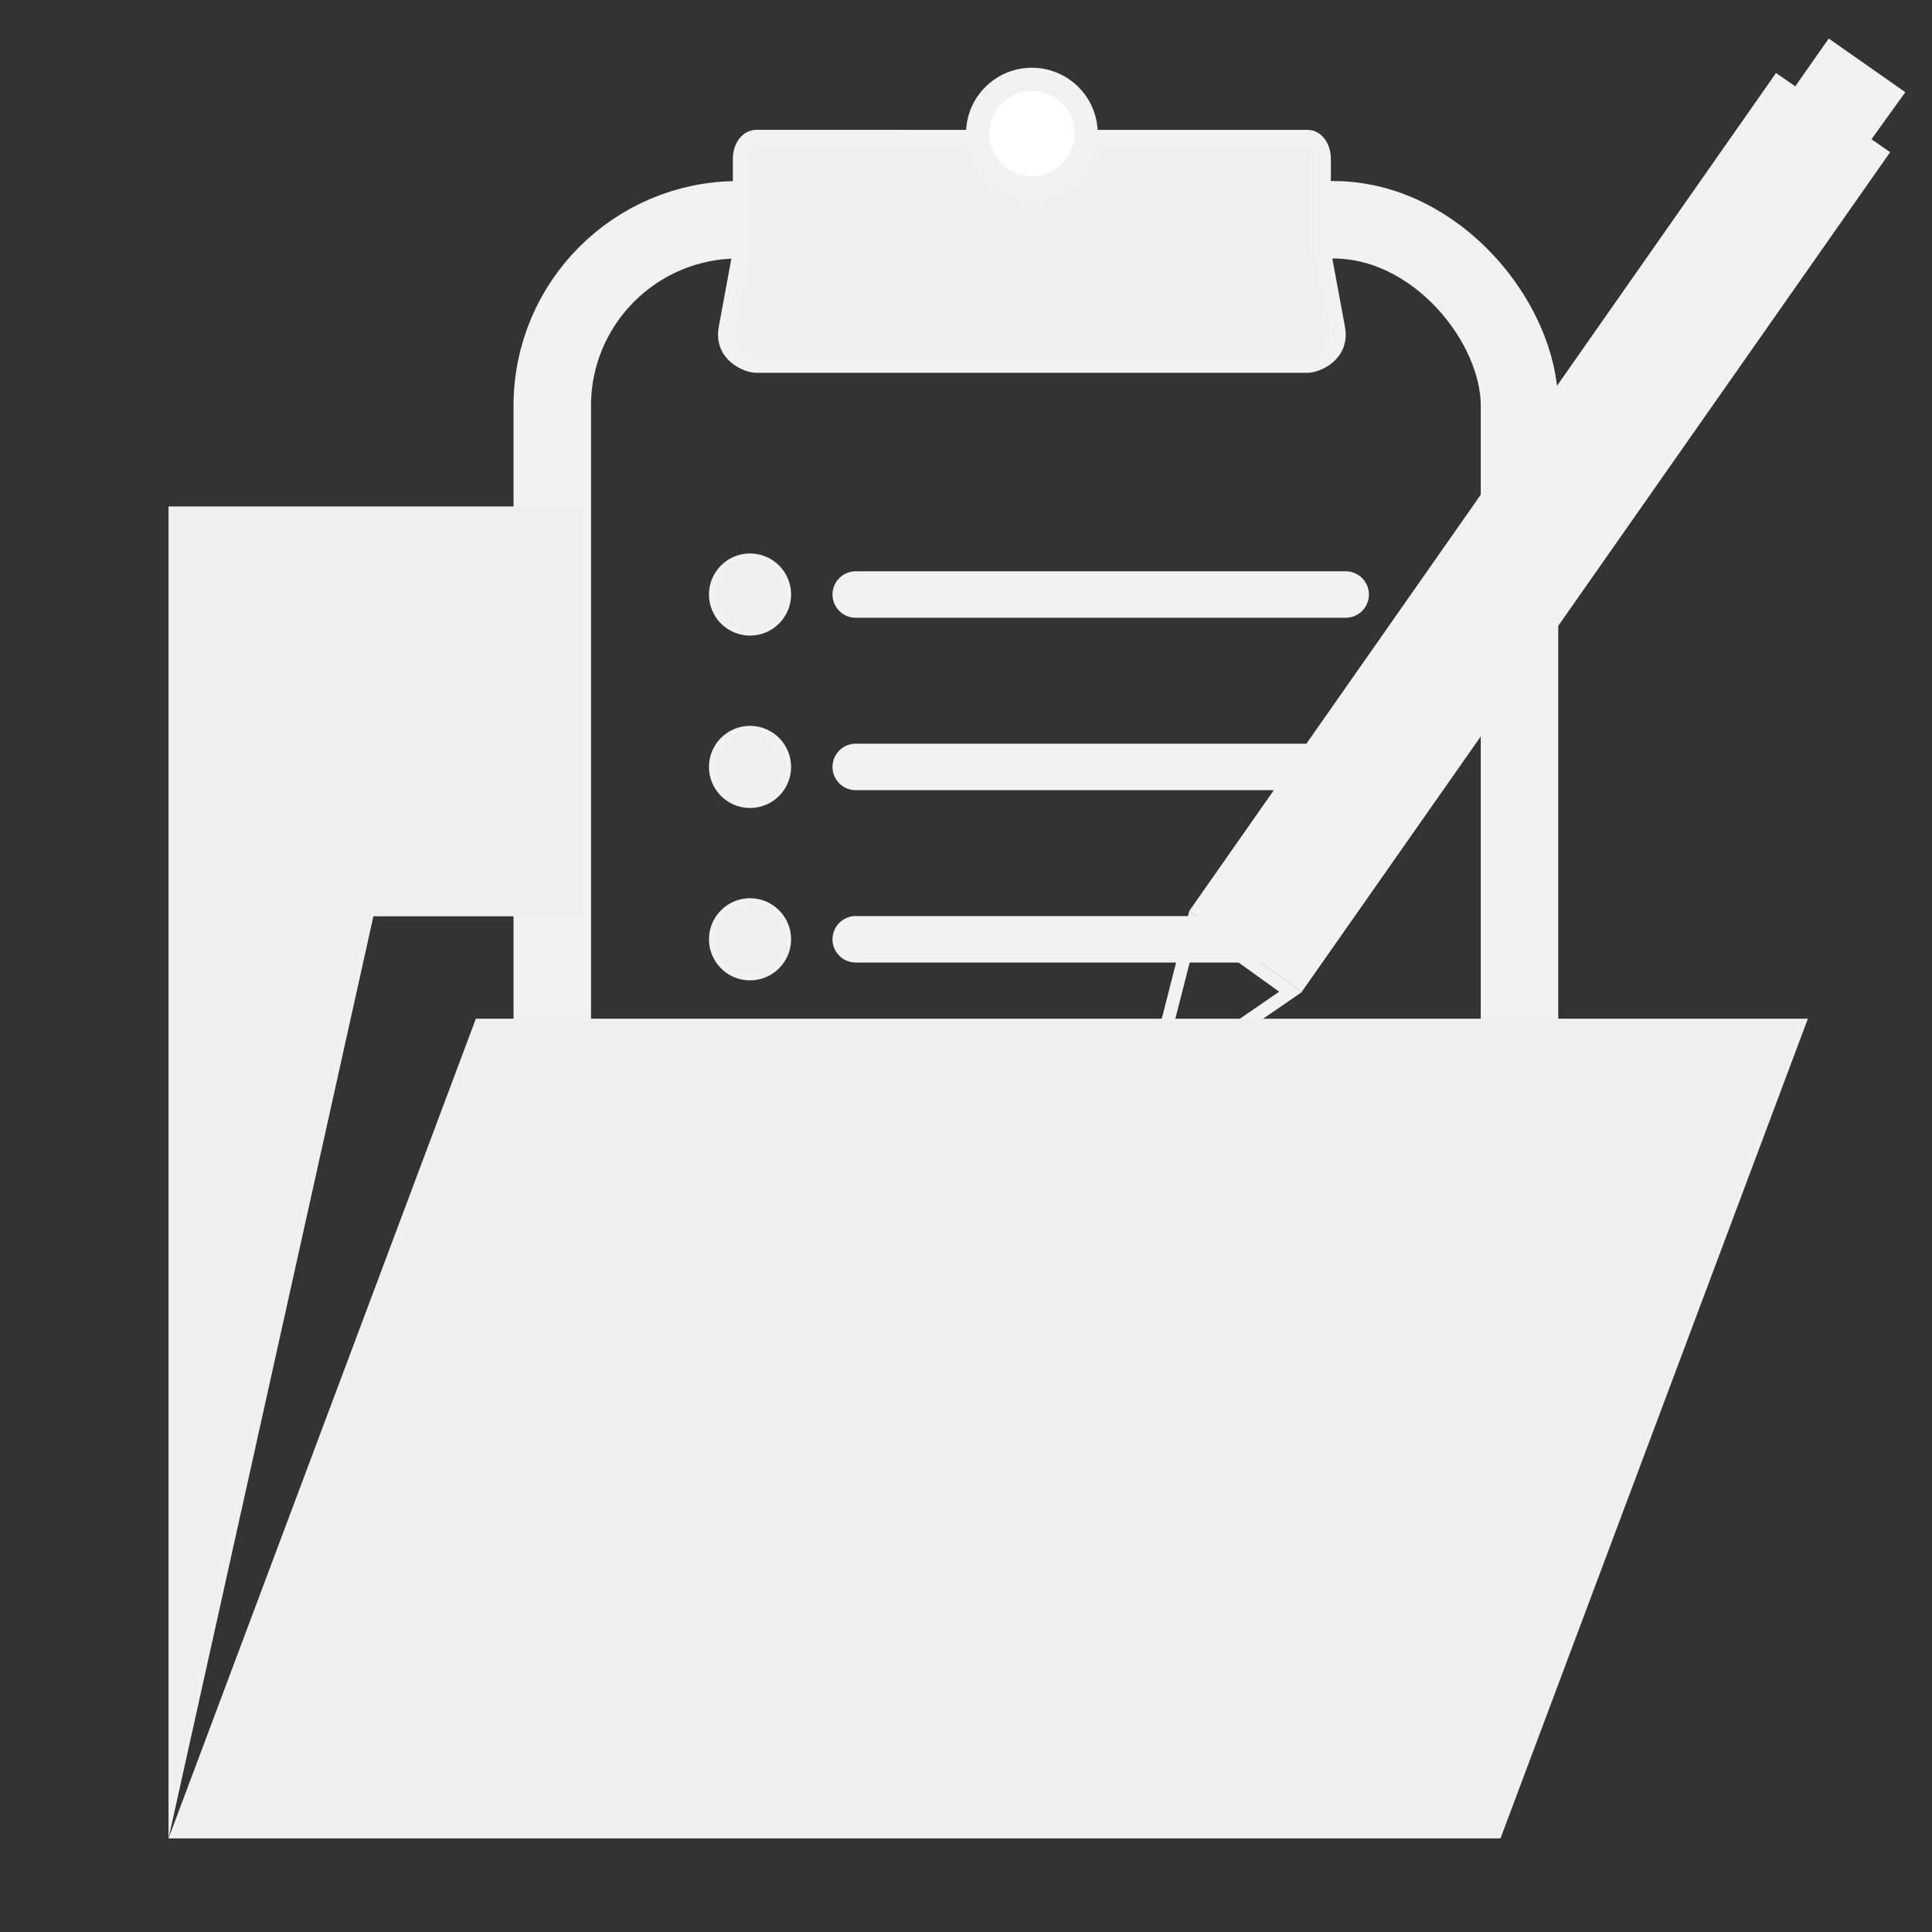 <?xml version="1.0" encoding="UTF-8" standalone="no"?>
<svg
   enable-background="new 0 0 100 100"
   height="100px"
   id="Layer_1"
   version="1.1"
   viewBox="0 0 100 100"
   width="100px"
   xml:space="preserve"
   sodipodi:docname="load_annotation_dark.svg"
   inkscape:version="1.2.2 (732a01da63, 2022-12-09)"
   xmlns:inkscape="http://www.inkscape.org/namespaces/inkscape"
   xmlns:sodipodi="http://sodipodi.sourceforge.net/DTD/sodipodi-0.dtd"
   xmlns="http://www.w3.org/2000/svg"
   xmlns:svg="http://www.w3.org/2000/svg"><rect x="0" y="0" width="100" height="100" fill="#333333" stroke="none"/><defs
     id="defs33"><inkscape:path-effect
       effect="bspline"
       id="path-effect2803"
       is_visible="true"
       lpeversion="1"
       weight="33.333"
       steps="2"
       helper_size="0"
       apply_no_weight="true"
       apply_with_weight="true"
       only_selected="false" /><inkscape:path-effect
       effect="bspline"
       id="path-effect2799"
       is_visible="true"
       lpeversion="1"
       weight="33.333"
       steps="2"
       helper_size="0"
       apply_no_weight="true"
       apply_with_weight="true"
       only_selected="false" /><inkscape:path-effect
       effect="bspline"
       id="path-effect3525"
       is_visible="true"
       lpeversion="1"
       weight="33.333"
       steps="2"
       helper_size="0"
       apply_no_weight="true"
       apply_with_weight="true"
       only_selected="false" /><inkscape:path-effect
       effect="bspline"
       id="path-effect3529"
       is_visible="true"
       lpeversion="1"
       weight="33.333"
       steps="2"
       helper_size="0"
       apply_no_weight="true"
       apply_with_weight="true"
       only_selected="false" /><inkscape:path-effect
       effect="bspline"
       id="path-effect3537"
       is_visible="true"
       lpeversion="1"
       weight="33.333"
       steps="2"
       helper_size="0"
       apply_no_weight="true"
       apply_with_weight="true"
       only_selected="false" /><inkscape:path-effect
       effect="bspline"
       id="path-effect3533"
       is_visible="true"
       lpeversion="1"
       weight="33.333"
       steps="2"
       helper_size="0"
       apply_no_weight="true"
       apply_with_weight="true"
       only_selected="false" /><inkscape:path-effect
       effect="bspline"
       id="path-effect4227"
       is_visible="true"
       lpeversion="1"
       weight="33.333"
       steps="2"
       helper_size="0"
       apply_no_weight="true"
       apply_with_weight="true"
       only_selected="false" /></defs><sodipodi:namedview
     id="namedview31"
     pagecolor="#ffffff"
     bordercolor="#666666"
     borderopacity="1.0"
     inkscape:pageshadow="2"
     inkscape:pageopacity="0.0"
     inkscape:pagecheckerboard="0"
     showgrid="false"
     inkscape:zoom="4.29"
     inkscape:cx="8.8578088"
     inkscape:cy="73.892774"
     inkscape:window-width="1920"
     inkscape:window-height="1137"
     inkscape:window-x="1912"
     inkscape:window-y="-8"
     inkscape:window-maximized="1"
     inkscape:current-layer="Layer_1"
     inkscape:showpageshadow="2"
     inkscape:deskcolor="#d1d1d1" /><g
     id="g621"
     transform="matrix(0.802,0,0,0.802,90.229,12.126)"><rect
       style="fill:none;fill-opacity:0.443;stroke:#f2f2f2;stroke-width:5;stroke-linecap:square;stroke-dasharray:none;stroke-opacity:1"
       id="rect2680"
       width="62.423"
       height="78.648"
       x="-76.862"
       y="-0.935"
       rx="12"
       ry="12" /><g
       id="g3577"
       style="fill:#f0f0f0;fill-opacity:1;stroke:#f2f2f2;stroke-opacity:1"
       transform="translate(-87.862,-13.756)"><path
         style="fill:#f0f0f0;fill-opacity:1;stroke:#f2f2f2;stroke-width:3;stroke-linecap:round;stroke-linejoin:round;stroke-dasharray:none;stroke-opacity:1"
         d="m 62.204,37.006 c 0,0 -31.619,0 -31.619,0"
         id="path3523"
         inkscape:original-d="M 62.203568,37.006474 H 30.58482"
         inkscape:path-effect="#path-effect3525" /><circle
         id="path3539"
         style="fill:#f0f0f0;fill-opacity:1;stroke:#f2f2f2;stroke-width:0.3;stroke-dasharray:none;stroke-opacity:1"
         cx="23.763"
         cy="37.006"
         r="2.5" /></g><g
       id="g3573"
       transform="translate(-87.862,-13.423)"
       style="fill:#f0f0f0;fill-opacity:1;stroke:#f2f2f2;stroke-opacity:1"><path
         style="fill:#f0f0f0;fill-opacity:1;stroke:#f2f2f2;stroke-width:3;stroke-linecap:round;stroke-linejoin:round;stroke-dasharray:none;stroke-opacity:1"
         d="m 62.204,47.799 c 0,0 -31.619,0 -31.619,0"
         id="path3527"
         inkscape:path-effect="#path-effect3529"
         inkscape:original-d="M 62.203568,47.798882 H 30.58482" /><circle
         id="path3541"
         style="fill:#f0f0f0;fill-opacity:1;stroke:#f2f2f2;stroke-width:0.3;stroke-dasharray:none;stroke-opacity:1"
         cx="23.763"
         cy="47.799"
         r="2.5" /></g><g
       id="g3569"
       transform="translate(-87.862,-13.59)"
       style="fill:#f0f0f0;fill-opacity:1;stroke:#f2f2f2;stroke-opacity:1"><path
         style="fill:#f0f0f0;fill-opacity:1;stroke:#f2f2f2;stroke-width:3;stroke-linecap:round;stroke-linejoin:round;stroke-dasharray:none;stroke-opacity:1"
         d="m 30.585,59.091 c 0,0 28.419,0 28.419,0"
         id="path3535"
         inkscape:original-d="M 30.58482,59.09129 H 59.003497"
         inkscape:path-effect="#path-effect3537" /><circle
         id="path3543"
         style="fill:#f0f0f0;fill-opacity:1;stroke:#f2f2f2;stroke-width:0.3;stroke-dasharray:none;stroke-opacity:1"
         cx="23.763"
         cy="59.091"
         r="2.5" /></g><g
       id="g3565"
       style="fill:#f0f0f0;fill-opacity:1;stroke:#f2f2f2;stroke-opacity:1"
       transform="translate(-87.862,-13.756)"><path
         style="fill:#f0f0f0;fill-opacity:1;stroke:#f2f2f2;stroke-width:3;stroke-linecap:round;stroke-linejoin:round;stroke-dasharray:none;stroke-opacity:1"
         d="m 48.653,70.384 c 0,0 -18.068,0 -18.068,0"
         id="path3531"
         inkscape:path-effect="#path-effect3533"
         inkscape:original-d="M 48.652676,70.383701 H 30.58482" /><circle
         id="path3545"
         style="fill:#f0f0f0;fill-opacity:1;stroke:#f2f2f2;stroke-width:0.3;stroke-dasharray:none;stroke-opacity:1"
         cx="23.763"
         cy="70.384"
         r="2.5" /></g><path
       id="rect3609"
       style="fill:#f0f0f0;fill-opacity:1;stroke:#f2f2f2;stroke-width:1;stroke-linecap:round;stroke-linejoin:round;stroke-dasharray:none;stroke-opacity:1"
       d="m -63.707,-6.239 c -0.554,0 -1,0.607 -1,1.361 V 1.101 l -0.918,4.963 c -0.318,1.719 1.364,2.377 1.918,2.377 h 17.799 17.795 c 0.554,0 2.236,-0.658 1.918,-2.377 l -0.918,-4.963 v -5.979 c 0,-0.754 -0.446,-1.361 -1,-1.361 H -45.908 Z" /><ellipse
       style="fill:#ffffff;fill-opacity:1;stroke:#f2f2f2;stroke-width:1.5;stroke-linecap:round;stroke-linejoin:round;stroke-dasharray:none;stroke-opacity:1"
       id="path3802"
       cx="-45.91"
       cy="-6.498"
       rx="3.5"
       ry="3.5" /><g
       id="g4959"
       transform="matrix(1.316,-0.232,0.232,1.316,17.05,-16.804)"
       style="stroke-width:0.749"><path
         id="path3989"
         style="fill:#f2f2f2;fill-opacity:1;stroke:#f2f2f2;stroke-width:0;stroke-linecap:butt;stroke-linejoin:miter;stroke-dasharray:none;stroke-opacity:1"
         d="M -9.041,1.576 -11.033,3.568 -11.836,2.773 -46.77,37.709 -42.096,42.498 -7.072,7.496 -7.852,6.725 -5.848,4.77 Z"
         sodipodi:nodetypes="ccccccccc" /><path
         id="path4134"
         style="fill:none;fill-opacity:1;stroke:#f2f2f2;stroke-width:0.636;stroke-linecap:butt;stroke-linejoin:miter;stroke-dasharray:none;stroke-opacity:1"
         d="m -46.672,38.264 -2.097,4.638 1.585,1.582 4.557,-2.08 z"
         sodipodi:nodetypes="ccccc" /><path
         style="fill:#d9d9d9;fill-opacity:1;stroke:#d40000;stroke-width:0;stroke-linecap:butt;stroke-linejoin:miter;stroke-dasharray:none;stroke-opacity:1"
         d="m -49.152,42.953 c 0,0 -1.613,3.539 -1.613,3.539 0,0 3.561,-1.641 3.561,-1.641 0,0 -1.948,-1.899 -1.948,-1.899 z"
         id="path4225"
         inkscape:original-d="m -49.151553,42.953125 -1.612783,3.539361 3.561211,-1.640808 z"
         inkscape:path-effect="#path-effect4227" /></g></g><path
     id="rect1180"
     style="opacity:1;fill:#f0f0f0;stroke:none;stroke-width:1;stroke-linecap:butt;stroke-linejoin:miter;stroke-dasharray:none;fill-opacity:1"
     d="M 8.723 26.213 L 8.723 95.154 L 19.328 47.426 L 30.332 47.426 L 30.332 26.213 L 8.723 26.213 z " /><g
     id="g10"><g
       id="g8"><g
         id="g4"><g
           id="g2" /></g><g
         id="g6" /></g></g><path
     id="path252"
     style="color:#f0f0f0;fill:currentColor;fill-opacity:1;stroke:none;stroke-width:2.652"
     class="ColorScheme-Text"
     d="M 8.723,95.155 H 77.665 l 15.91,-42.426 H 24.631 Z" /></svg>
